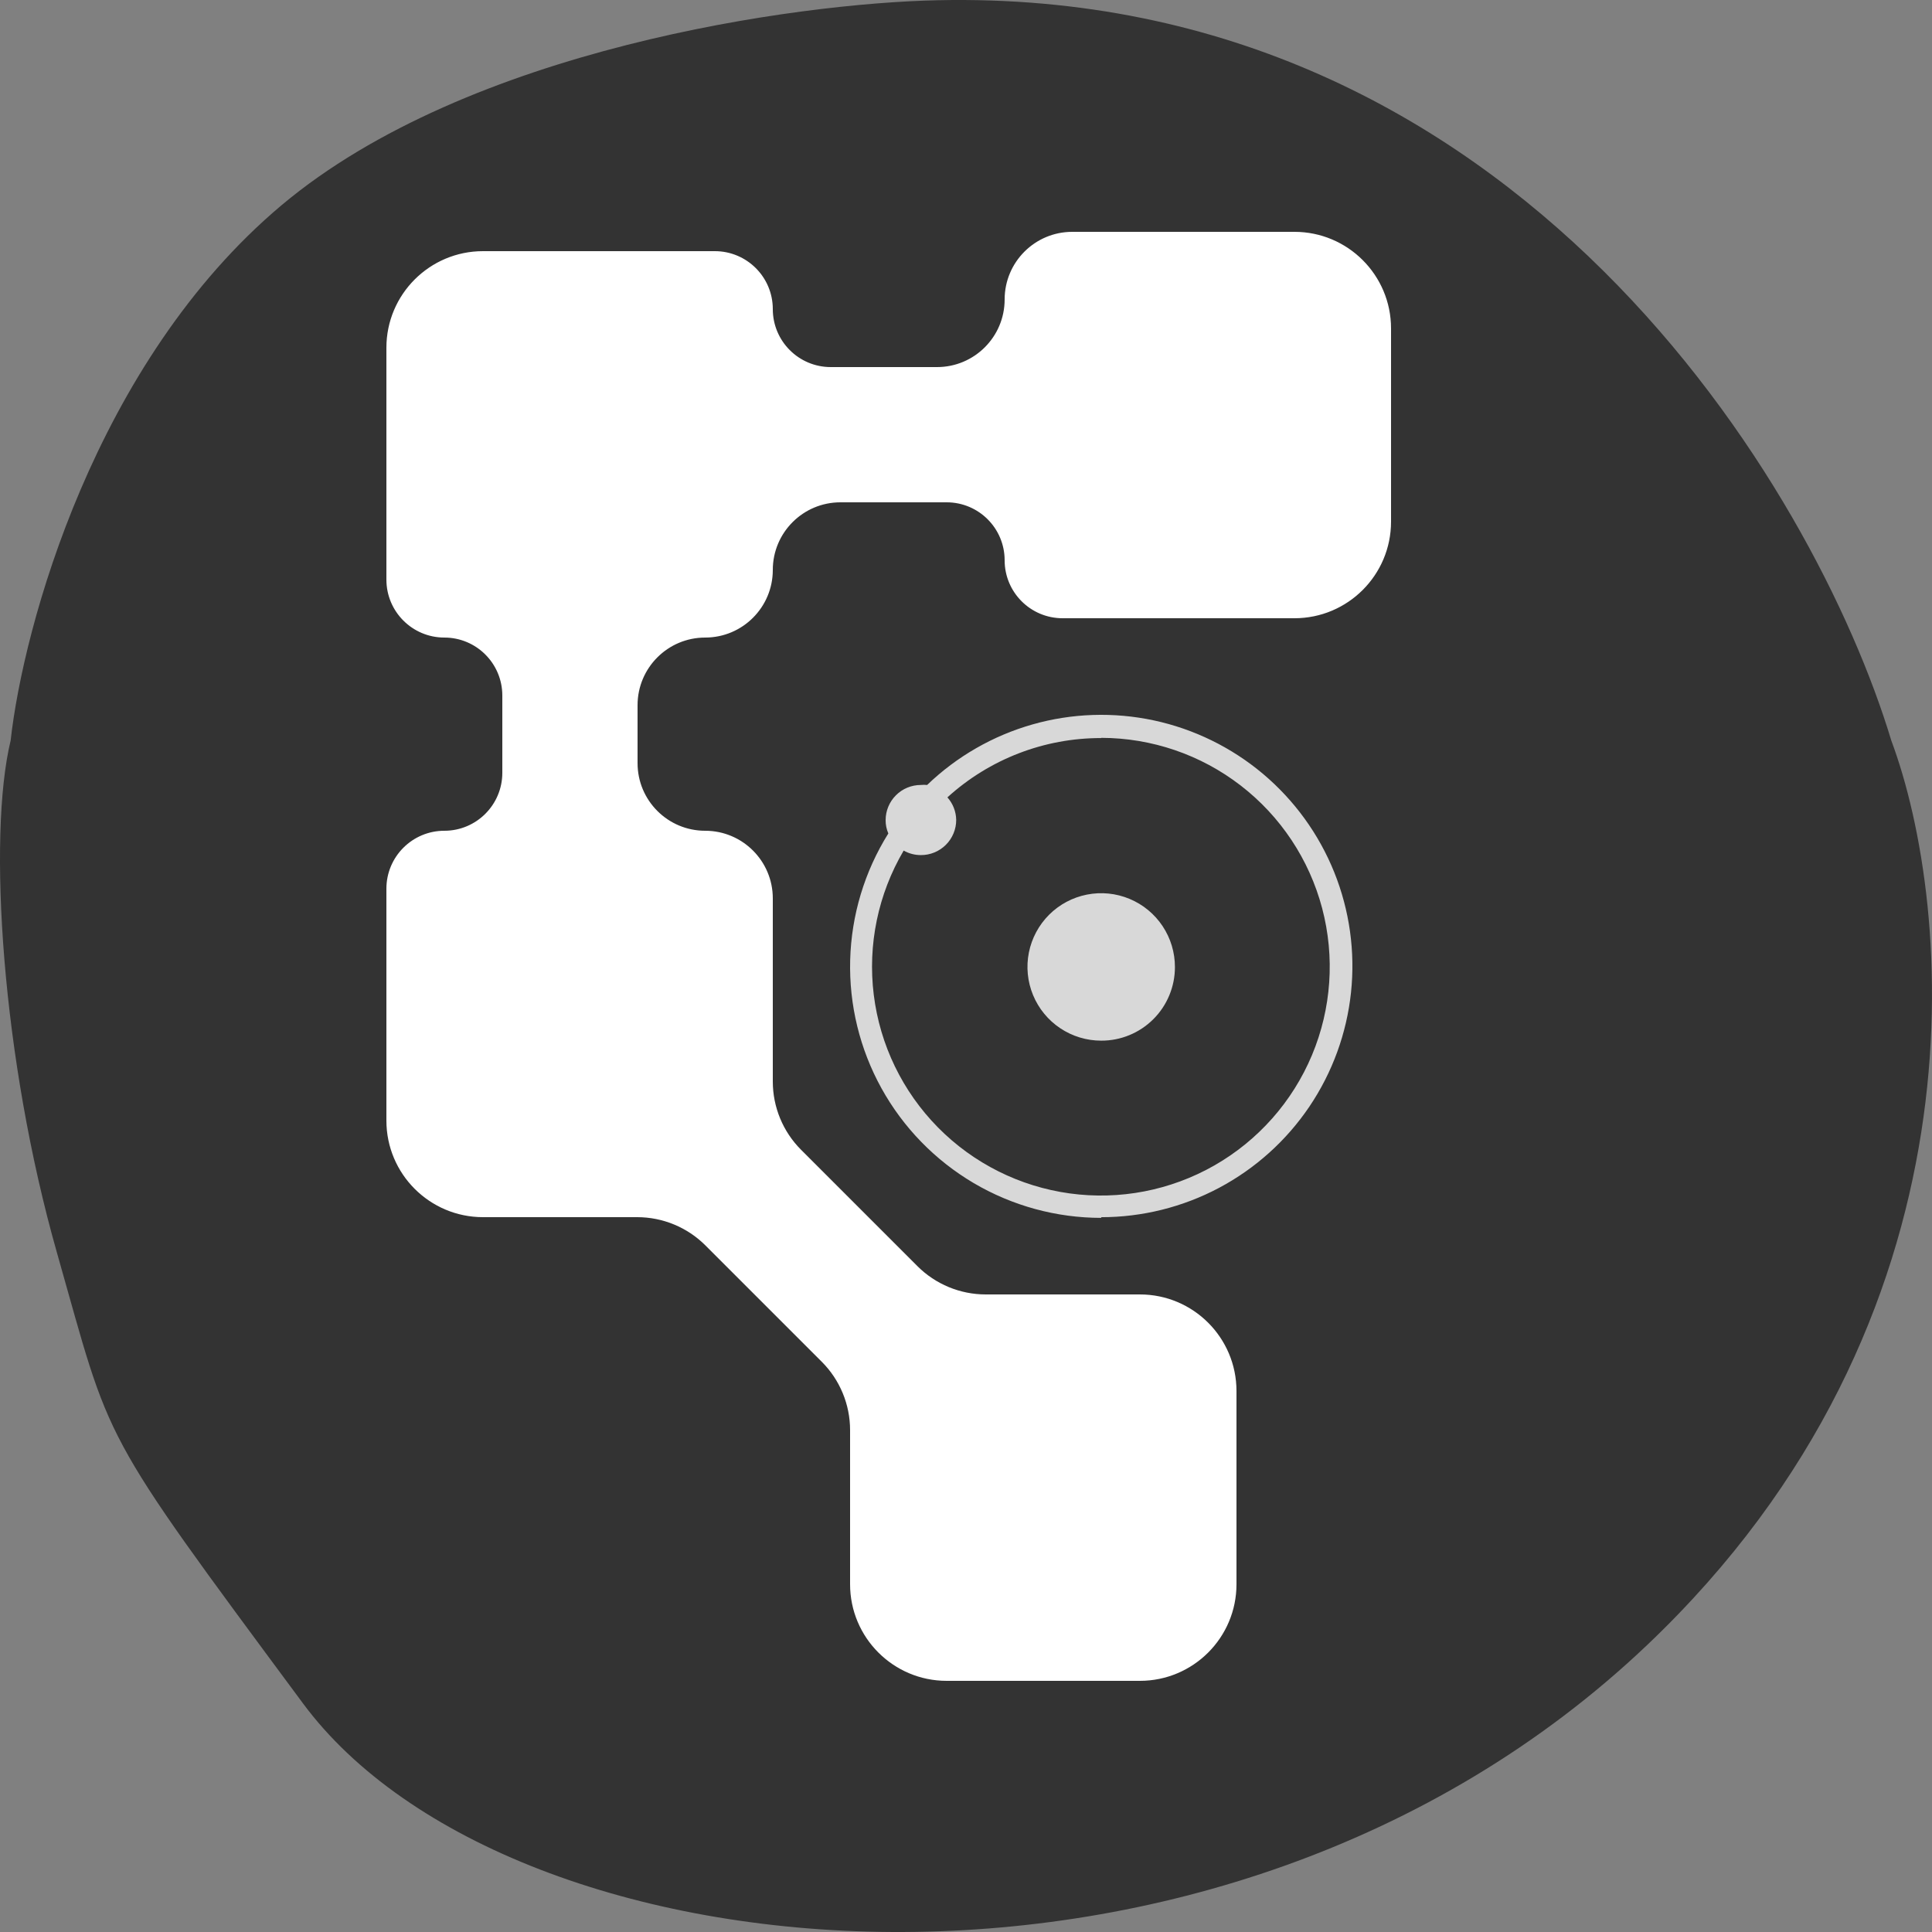 <svg width="100" height="100" viewBox="0 0 100 100" fill="none" xmlns="http://www.w3.org/2000/svg">
<rect x="0" y="0" width="100" height="100" fill="#808080" stroke="none"/>
<path d="M14.575 10.62C24.245 2.5 41.241 0.165 48.53 0.012C78.572 -0.646 93.956 25.282 97.893 38.329C101.091 46.895 103.041 68.251 85.252 85.15C63.016 106.275 26.386 102.617 15.683 88.168C4.98 73.719 5.81 74.908 2.95 64.849C0.093 54.803 -0.649 43.297 0.551 38.329C1.197 32.476 4.906 18.741 14.575 10.62Z" fill="#333333"/>
<path fill-rule="evenodd" clip-rule="evenodd" d="M56.997 63.037C54.676 63.036 52.398 62.414 50.398 61.236C48.399 60.057 46.751 58.364 45.627 56.334C44.503 54.303 43.943 52.008 44.005 49.688C44.067 47.368 44.749 45.106 45.98 43.139C45.886 42.922 45.838 42.687 45.84 42.45C45.84 41.967 46.032 41.504 46.374 41.163C46.715 40.821 47.178 40.63 47.661 40.63C47.77 40.618 47.879 40.618 47.988 40.63C49.521 39.155 51.393 38.08 53.439 37.497C55.485 36.914 57.643 36.843 59.723 37.288C61.803 37.734 63.742 38.684 65.37 40.053C66.997 41.423 68.264 43.171 69.059 45.145C69.853 47.118 70.152 49.256 69.928 51.371C69.703 53.487 68.963 55.515 67.773 57.278C66.582 59.041 64.977 60.484 63.098 61.483C61.22 62.48 59.125 63.002 56.997 63.002V63.037ZM49.038 41.272C51.215 39.291 54.054 38.196 56.997 38.202V38.191C59.609 38.194 62.146 39.06 64.214 40.655C66.282 42.249 67.765 44.482 68.433 47.006C69.101 49.531 68.916 52.205 67.907 54.614C66.898 57.022 65.121 59.03 62.854 60.324C60.586 61.618 57.954 62.127 55.367 61.771C52.78 61.415 50.383 60.215 48.549 58.356C46.715 56.497 45.547 54.084 45.226 51.492C44.905 48.901 45.449 46.276 46.774 44.026C47.044 44.179 47.35 44.26 47.661 44.259C47.901 44.261 48.139 44.215 48.361 44.124C48.584 44.033 48.785 43.899 48.956 43.73C49.126 43.561 49.261 43.36 49.353 43.138C49.446 42.916 49.493 42.679 49.493 42.439C49.486 42.008 49.325 41.594 49.038 41.272ZM54.876 53.22C55.504 53.64 56.242 53.864 56.997 53.864C57.498 53.866 57.994 53.769 58.457 53.578C58.92 53.388 59.341 53.108 59.695 52.754C60.05 52.401 60.331 51.981 60.523 51.518C60.715 51.056 60.814 50.56 60.814 50.06C60.816 49.304 60.594 48.565 60.176 47.936C59.758 47.307 59.163 46.816 58.466 46.526C57.769 46.235 57.001 46.158 56.26 46.304C55.519 46.45 54.838 46.812 54.303 47.345C53.768 47.879 53.404 48.559 53.255 49.299C53.107 50.04 53.182 50.808 53.471 51.506C53.759 52.204 54.248 52.8 54.876 53.22Z" fill="#D8D8D8"/>
<path fill-rule="evenodd" clip-rule="evenodd" d="M52 15.5C52 13.567 53.567 12 55.5 12H67C69.761 12 72 14.239 72 17V27C72 29.761 69.761 32 67 32H55C53.343 32 52 30.657 52 29V29C52 27.343 50.657 26 49 26H43.5C41.567 26 40 27.567 40 29.5V29.5C40 31.433 38.433 33 36.5 33V33C34.567 33 33 34.567 33 36.5V39.5C33 41.433 34.567 43 36.5 43V43C38.433 43 40 44.567 40 46.5V55.979C40 57.305 40.527 58.577 41.465 59.515L47.485 65.535C48.423 66.473 49.695 67 51.021 67H59C61.761 67 64 69.239 64 72V82C64 84.761 61.761 87 59 87H49C46.239 87 44 84.761 44 82V74.021C44 72.695 43.473 71.423 42.535 70.485L36.515 64.465C35.577 63.527 34.305 63 32.979 63H25C22.239 63 20 60.761 20 58V46C20 44.343 21.343 43 23 43V43C24.657 43 26 41.657 26 40V36C26 34.343 24.657 33 23 33V33C21.343 33 20 31.657 20 30V18C20 15.239 22.239 13 25 13H37C38.657 13 40 14.343 40 16V16C40 17.657 41.343 19 43 19H48.5C50.433 19 52 17.433 52 15.5V15.5Z" fill="white"/>
</svg>
